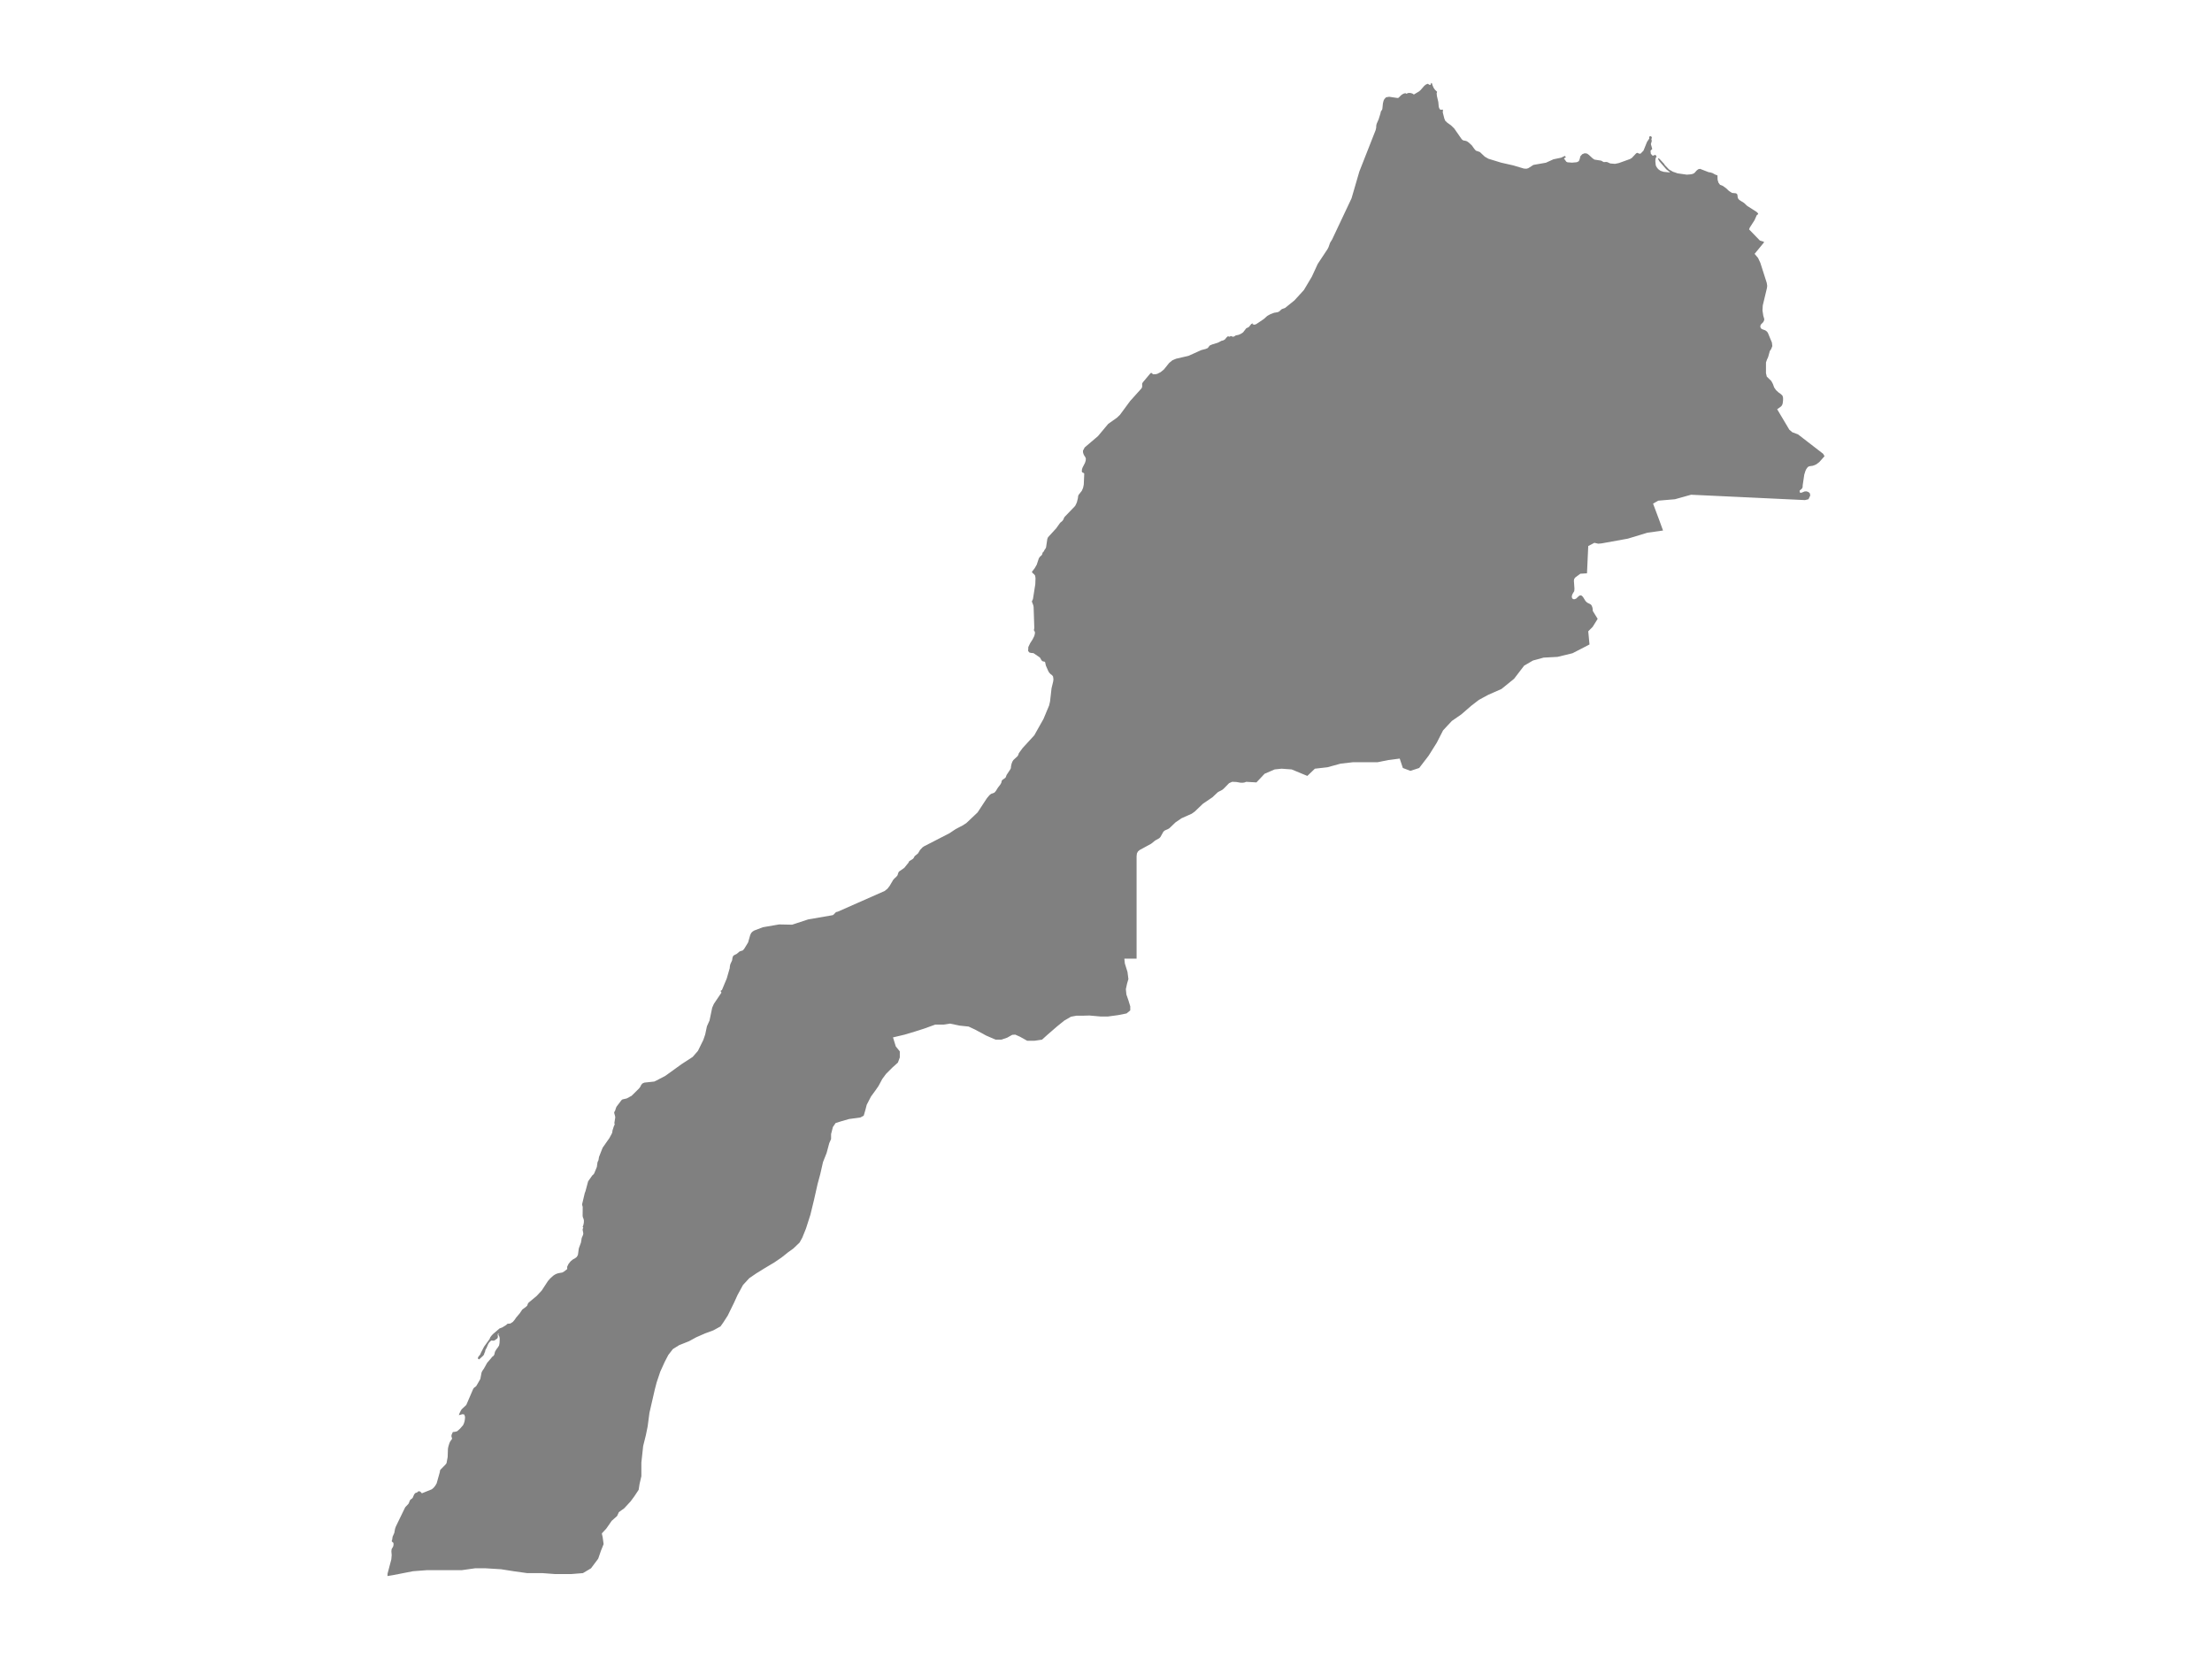 <ns0:svg xmlns:ns0="http://www.w3.org/2000/svg" version="1.1" x="0px" y="0px" viewBox="0 0 800 600" style="enable-background:new 0 0 800 600;" xml:space="preserve">
<ns0:style type="text/css">
	.st0{fill:#808080;}
	.st1{font-family:'Roboto-Regular';}
	.st2{font-size:14px;}
</ns0:style>
<ns0:g id="Morocco">
	<ns0:path class="st0" d="M140.138,570l0.031-0.882l1.358-5.152l0.135-1.537l-0.111-1.327l0.075-0.797l0.55-0.963l0.111-0.395   l0.041-0.429l-0.02-0.41l-0.106-0.188l-0.422-0.359l-0.119-0.194l0.175-0.513l0.15-1.046l0.622-1.434l0.261-1.449l0.286-0.819   l3.394-6.99l1.17-1.234l0.183-0.324l0.053-0.211l0.369-0.845l0.187-0.182l0.535-0.385l0.188-0.197l0.528-1.202l0.361-0.509   l0.786-0.303l0.177-0.192l0.222-0.172l0.368-0.023l0.285,0.119l0.248,0.202l0.356,0.423l3.573-1.44l0.639-0.528l0.651-0.787   l0.505-0.883l1.142-4.07l0.07-0.612l0.319-0.4l1.618-1.636l0.406-0.522l0.42-2.251l0.098-2.998l0.148-0.766l0.389-1.261   l0.273-0.584l0.651-0.919l0.007-0.356l-0.12-0.281l-0.07-0.233l-0.001-0.408l0.05-0.238l0.288-0.649l0.069-0.224l0.157-0.126   l0.721-0.078l0.779-0.211l1.047-0.932l1.089-1.253l0.316-0.698l0.22-0.716l0.127-0.768l0.042-0.843l-0.269-0.827l-0.635-0.129   l-1.338,0.362l0.23-0.656l0.556-1.122l0.304-0.416l1.542-1.436l0.135-0.233l2.429-5.643l0.367-0.48l0.352-0.206l0.415-0.391   l1.442-2.51l0.455-2.38l0.349-0.667l0.492-0.696l1.165-2.092l1.575-1.829l0.105-0.217l0.536-0.406l0.228-0.235l0.173-0.382   l0.163-0.728l0.13-0.368l0.502-0.818l0.515-0.652l0.397-0.67l0.16-0.882l0.073-1.568l-0.12-0.673l-0.417-0.803l0.107-0.194   l0.115-0.292l-0.378,0.287l-0.038,0.417l0.063,0.491l-0.071,0.505l-0.232,0.268l-0.831,0.582l-0.31,0.143l-0.429,0.013l-0.281-0.08   l-0.31,0.069l-0.515,0.461l-0.345,0.443l-0.233,0.425l-0.49,1.189l-0.421,0.772l-0.085,0.225l-0.07,0.429l-0.306,0.708   l-0.069,0.319l-0.281,0.423l-1.516,1.396l-0.484-0.37l0.214-0.592l0.715-0.857l0.175-0.516l1.178-2.275l2.018-2.8l0.205-0.556   l0.47-0.631l0.516-0.559l2.367-2.036l1.053-0.402l1.403-0.876l0.425-0.417l1.07-0.103l0.863-0.565l0.679-0.785l0.517-0.781   l1.332-1.567l0.909-1.351l1.246-0.914l0.532-0.502l0.217-0.653l0.271-0.416l2.969-2.469l1.793-1.93l2.234-3.413l0.832-0.955   l1.044-0.952l0.596-0.41l0.655-0.323l0.673-0.212l1.408-0.24l0.686-0.393l1.09-0.864l-0.018-0.831l0.102-0.21l0.398-0.821   l0.773-0.964l0.783-0.638l0.818-0.448l0.623-0.491l0.397-0.724l0.318-2.328l0.778-2.128l0.277-1.665l0.447-1.03l0.118-0.479   l-0.062-0.589l-0.132-0.543l-0.037-0.539l0.232-0.578l-0.242-0.223l0.204-0.505l0.151-0.569l0.093-0.599l0.017-0.574l-0.087-0.556   l-0.31-0.783l-0.068-0.466l0.034-3.179l-0.237-0.904l0.991-4.173l0.231-0.571l0.978-3.63l1.491-2.111l0.425-0.371l0.267-0.352   l0.967-2.354l0.222-1.611l0.068-0.229l0.306-0.643l0.179-1.139l1.314-3.332l2.423-3.455l0.876-1.611l0.183-0.477l0.093-0.72   l0.523-1.619l0.274-0.501l-0.123-0.58l0.324-2.039l-0.095-0.532l-0.31-1.095l0.09-0.363l0.253-0.404l0.341-1.057l0.184-0.405   l1.821-2.387l0.306-0.226l1.547-0.35l1.764-0.954l2.699-2.658l0.451-0.609l0.302-0.626l0.408-0.541l0.754-0.341l3.583-0.386   l0.622-0.29l3.382-1.762l5.91-4.262l3.968-2.576l1.915-2.191l1.958-3.979l0.668-1.947l0.627-2.957l0.945-2.118l0.961-4.619   l0.611-1.392l2.685-3.994l0.011-0.204l-0.228-0.341l-0.005-0.206l0.445-0.249l1.737-4.163l1.081-3.742l0.07-0.775l0.151-0.659   l0.644-1.407l0.089-0.648l0.001-0.011l0.021-0.16l0.205-0.656l0.349-0.354l0.98-0.493l1.053-0.888l1.188-0.392l0.529-0.622   l1.371-2.25l0.762-2.673l0.373-0.77l0.511-0.515l0.627-0.372l3.062-1.167l5.89-1.017l4.692,0.096l5.805-1.91l8.898-1.539   l0.359-0.258l0.732-0.77l0.156-0.099l0.569-0.133l7.259-3.206l9.652-4.265l1.066-0.843l0.779-1.015l1.285-2.18l0.497-0.551   l0.588-0.521l0.487-0.586l0.204-0.742l0.286-0.572l1.933-1.347l1.523-1.885l0.254-0.529l1.35-0.85l0.255-0.285l0.269-0.507   l0.164-0.244l1.112-0.896l0.111-0.145l0.667-1.133l0.909-0.967l0.504-0.346l9.268-4.77l2.224-1.499l2.66-1.381l1.256-0.844   l3.996-3.785l3.35-5.109l0.879-1.065l0.614-0.519l1.235-0.457l0.508-0.569l0.782-1.257l0.82-1.052l0.376-0.66l0.157-0.683   l0.165-0.319l1.167-0.851l0.154-0.237l0.288-0.784l1.339-2.017l0.197-0.418l0.073-0.791l0.197-0.837l0.292-0.758l0.347-0.56   l1.551-1.44l0.243-0.464l0.199-0.598l1.358-1.842l4.218-4.606l3.327-5.914l2.042-4.897l0.322-1.396l0.548-4.795l0.598-2.502   l0.087-0.747l-0.14-1.008l-0.36-0.493l-0.503-0.348l-0.552-0.586l-0.361-0.645l-0.83-1.898l-0.27-1.25l-0.271-0.181l-0.363-0.038   l-0.366-0.134l-0.292-0.295l-0.597-1.017l-2.325-1.579l-0.692-0.039l-0.75-0.164l-0.472-0.54l0.06-1.452l0.685-1.422l0.865-1.346   l0.611-1.229l0.212-0.847l0.026-0.471l-0.127-0.361l-0.229-0.341l-0.017-0.239l0.081-0.271l0.054-0.453l-0.243-7.448l-0.122-0.68   l-0.523-1.365l0.406-0.892l0.848-5.378l0.075-2.179l-0.139-0.891l-0.345-0.48l-0.431-0.357l-0.414-0.518l1.018-1.312l0.757-1.315   l0.758-2.294l0.373-0.546l0.603-0.542l0.206-0.281l0.183-0.679l0.457-0.485l0.194-0.438l0.437-0.626l0.16-0.362l0.458-3.065   l0.257-0.602l2.976-3.25l1.314-1.852l0.242-0.259l0.476-0.368l0.271-0.29l0.245-0.372l0.285-0.659l0.159-0.276l3.827-3.978   l0.392-0.782l0.249-0.568l0.377-1.54l0.057-0.631l0.161-0.475l1.175-1.479l0.463-1.063l0.251-1.187l0.171-3.967l-0.136-0.188   l-0.611-0.307l-0.138-0.282l0.075-0.833l0.205-0.589l0.881-1.726l0.241-0.77l0.062-0.762l-0.255-0.615l-0.288-0.394l-0.283-0.557   l-0.193-0.64L391.672,163l0.619-1.179l4.805-4.091l3.696-4.417l3.149-2.233l1.102-1.049l3.677-4.989l4.083-4.54l0.249-0.455   l0.037-0.492l-0.021-0.836l0.296-0.495l2.69-3.205l0.261-0.149l0.281,0.079l0.316,0.348l0.282,0.079l0.791-0.044l0.59-0.139   l1.191-0.614l1.179-0.959l1.904-2.363l1.156-0.952l1.35-0.572l4.442-1.026l3.09-1.386l1.593-0.717l1.506-0.381l0.807-0.343   l0.705-0.905l0.811-0.367l2.173-0.676l1.294-0.676l0.609-0.14l0.601-0.333l0.539-0.67l0.549-0.499l0.64,0.17l0.378-0.243   l0.312,0.052l0.304,0.151l0.36,0.04l0.31-0.126l0.566-0.359l0.953-0.188l0.677-0.276l0.614-0.348l0.429-0.329l1.098-1.428   l0.942-0.458l0.909-1.125l0.626-0.215l-0.222,0.291l0.654,0.224l0.691-0.21l0.373-0.251l2.395-1.615l1.241-1.116l1.183-0.656   l1.313-0.484l1.156-0.188l0.015-0.002l0.556-0.21l1.028-0.916l1.172-0.414l3.397-2.739l3.423-3.744l2.873-4.829l2.145-4.638   l3.573-5.404l0.331-0.671l0.548-1.55l0.748-1.214l7.018-14.872l2.82-9.678l5.902-15.008l0.175-0.761l0.061-0.976l0.142-0.568   l0.699-1.588l0.676-2.16l0.058-0.337l0.098-0.371l0.429-0.611l0.098-0.396l0.193-1.883l0.225-0.931l0.291-0.607l0.625-0.666   l1.126-0.186l2.992,0.444l0.394-0.075l0.876-0.886l0.405-0.312l0.59-0.32l0.593-0.147l0.41,0.206l0.568-0.269l0.771-0.02   l0.773,0.194l0.552,0.369l1.917-1.149l0.545-0.493l1.165-1.352l0.605-0.537l0.675-0.328l0.263,0.017l0.149,0.148l0.389,0.219   l0.302-0.018l0.125-0.308l0.077-0.308L517.637,30l0.201,0.083l0.015-0.002l0.297,0.902l0.368,0.817l0.504,0.718l0.721,0.66   l-0.003,0.01l-0.159,0.583l0.109,0.999l0.487,2.078l0.155,1.685l0.126,0.482l0.198,0.371l0.255,0.29l0.192,0.036l0.553-0.088   l0.167,0.052l0.045,0.233l-0.068,0.608l0.023,0.252l0.545,2.128l0.344,0.804l0.683,0.644l1.374,0.989l1.151,1.106l2.748,3.938   l0.501,0.396l0.797,0.141l0.59,0.19l0.641,0.453l1.1,1.014l0.917,1.282l0.558,0.629l1.442,0.499l1.768,1.673l1.305,0.755   l4.625,1.419l4.32,0.98l0.038,0.008l3.844,1.143l0.924,0.068l0.67-0.185l1.875-1.198l4.514-0.792l2.729-1.239l2.777-0.578   l1.364-0.653l0.323,0.46l-0.101,0.174l-0.395,0.134l-0.158,0.149l0.146,0.238l0.214,0.277l0.474,0.666l0.476,0.229l0.673,0.042   l0.9,0.078l0.617-0.055l1.121-0.097l0.737-0.368l0.302-0.714l0.273-1.086l0.68-0.742l0.867-0.34l0.846,0.117l0.63,0.434   l1.366,1.261l0.691,0.479l2.437,0.389l0.868,0.499l0.388,0.013l0.411-0.045l0.355,0.008l0.357,0.118l0.638,0.311l0.336,0.115   l1.654,0.136l1.392-0.29l4.036-1.45l0.689-0.433l1.473-1.572l0.345-0.222l0.27,0.02l0.303,0.164l0.349,0.13l0.41-0.065l1.029-1.057   l1.273-3.154l0.827-1.236l-0.065-0.419l0.159-0.331l0.304-0.125l0.388,0.208l0.144,0.326l-0.175,0.687l0.151,0.472l-0.328,1.217   l0.431,1.536l0.054,0.187l0.009,0.019l-0.621,0.634l0.103,1.102l0.674,0.731l0.98-0.361l0.451,0.674l-0.29,0.36l-0.143,0.604   l-0.032,0.666l0.114,1.287l0.152,0.523l0.284,0.468l0.469,0.601l0.843,0.613l1.142,0.374l2.369,0.236l-1.421-1.162l-2.486-2.872   l-0.484-0.842l0.155-0.311l0.441,0.347l1.576,1.715l0.251,0.427l1.547,1.612l1.391,0.806l1.678,0.587l3.366,0.48l1.487-0.128   l0.786-0.201l0.524-0.327l0.685-0.789l0.618-0.502l0.663-0.162l3.099,1.205l0.728,0.115l0.774,0.254l0.864,0.49l0.849,0.315   l0.047,1.563l0.307,1.053l0.582,0.788l0.991,0.38l1.212,0.878l1.012,0.962l1.096,0.713l1.462,0.137l0.412,0.32l0.128,0.469   l0.042,0.541l0.16,0.549l0.447,0.539l1.724,1.077l1.103,1.046l3.418,2.177l0.591,0.607l-0.118,0.288l-0.422,0.325l-0.793,1.785   l-1.706,2.654l-0.265,0.67l3.917,4.046l1.185,0.36l0.366,0.212l-3.469,4.227l1.245,1.487l0.822,1.748l2.319,7.249l0.087,0.547   l0.08,0.503l-0.081,0.786l-1.516,6.318l-0.109,1.838l0.294,1.925l0.343,1.141l-0.024,0.431l-0.247,0.577l-0.329,0.418l-0.378,0.332   l-0.314,0.395l-0.148,0.601l0.197,0.617l0.499,0.347l1.128,0.406l0.568,0.423l0.353,0.461l1.465,3.524l0.15,1.286l-0.412,1.062   l-0.487,0.729l-0.61,2.173l-0.445,0.98l-0.338,0.988l-0.005,3.829l0.297,1.278l1.647,1.608l0.585,1.11l0.44,1.22l0.672,0.956   l0.842,0.782l0.948,0.693l0.548,0.534l0.21,0.804l-0.01,0.905l-0.103,0.848l-0.076,0.399l-0.134,0.364l-0.192,0.322l-0.244,0.264   l-1.38,1.001l4.405,7.402l1.067,0.913l2.065,0.768l9.09,7.022l0.504,0.872l-1.886,2.118l-1.079,0.828l-1.207,0.501l-1.348,0.196   l-0.529,0.279l-0.526,0.693l-0.324,0.682l-0.435,1.388l-0.517,3.516l-0.068,0.458l0.01,0.325l-0.047,0.316l-0.207,0.41   l-0.202,0.204l-0.536,0.428l-0.126,0.241l0.143,0.625l0.526,0.01l1.208-0.484l0.622-0.008l0.679,0.206l0.528,0.472l0.163,0.8   l-0.642,1.365l-1.276,0.308l-2.452-0.117l-0.276-0.014l-0.78-0.038l-1.235-0.057l-1.633-0.075l-1.975-0.093l-2.259-0.107   l-2.49-0.119l-2.665-0.125l-2.785-0.131l-2.849-0.133l-2.859-0.135l-2.81-0.133l-2.707-0.129l-2.546-0.119l-2.334-0.111   l-2.064-0.095l-4.472-0.208l-5.835,1.633l-6.036,0.514l-1.871,1.061l2.243,5.988l1.364,3.746l-5.682,0.802l-7.046,2.138   l-9.507,1.719l-1.209,0.107l-1.386-0.318l-2.216,1.163l-0.455,9.865l-2.406,0.155l-1.79,1.315l-0.413,0.514l-0.131,0.696   l0.205,2.873l-0.067,0.869l-0.689,1.169l-0.217,0.744l0.114,0.66l0.386,0.342l0.542,0.035l0.58-0.257l0.951-0.903l0.483-0.257   l0.567,0.147l0.465,0.497l0.891,1.431l0.578,0.56l1.173,0.577l0.381,0.347l0.312,0.702l0.145,0.673l0.044,0.737l1.758,2.843   l-1.818,2.914l-1.591,1.589l0.227,2.382l0.227,2.38l-6.136,3.171l-5.455,1.32l-5,0.264l-3.864,1.056l-3.182,1.847l-3.636,4.745   l-4.546,3.687l-4.773,2.105l-3.409,1.841l-2.727,2.103l-3.636,3.152l-3.409,2.362l-3.182,3.409l-2.273,4.454l-2.955,4.71   l-3.409,4.443l-3.182,1.045l-2.727-1.045l-1.136-3.397l-4.091,0.523l-3.864,0.784h-4.091h-4.773l-4.546,0.523l-4.773,1.306   l-4.546,0.522l-2.727,2.611l-5.682-2.35l-3.636-0.261l-2.5,0.261l-3.636,1.567l-2.954,3.131l-3.697-0.213l-0.676,0.25l-0.718,0.083   l-0.728-0.027l-1.437-0.249l-1.521-0.068l-1.111,0.494l-1.986,2.028l-0.498,0.398l-1.561,0.814l-1.988,1.874l-3.443,2.34   l-2.969,2.844l-1.084,0.763l-3.663,1.629l-2.217,1.516l-2.156,2.071l-0.536,0.323l-1.145,0.514l-0.489,0.399l-1.116,1.985   l-0.41,0.421l-1.477,0.826l-1.463,1.176l-4.163,2.268l-0.61,0.529l-0.363,0.699l-0.118,0.998v1.693v2.22v2.216v2.217v2.216v2.214   v2.214v2.212v2.208v2.21v2.208v2.208v2.206v2.204v2.201v2.202v2.203h-2.282l-2.08-0.001h-0.016l-0.046,0.076l0.18,1.69l0.953,3.045   l0.333,2.578l-0.476,1.611l-0.445,2.037l0.191,1.931l0.73,2.108l0.667,2.179v1.463l-1.334,1.107l-3.064,0.607l-3.668,0.498h-2.684   l-4.033-0.357l-2.509,0.072h-2.191l-1.953,0.357l-2.415,1.391l-2.684,2.175l-3.366,2.921l-2.017,1.815l-2.683,0.392h-2.683   l-2.62-1.46l-1.684-0.747l-1.111,0.071l-1.827,1.033l-2.16,0.712h-2.017l-3.366-1.46l-4.033-2.172l-2.351-1.104l-3.349-0.356   l-3.366-0.713l-2.351,0.357h-3.017l-4.033,1.461l-3.366,1.069l-3.684,1.104l-4.193,0.996l1.017,3.275l1.445,1.779v2.205   l-0.684,1.847l-2.017,1.812l-2.302,2.308l-1.333,1.809l-1.35,2.519l-1.001,1.454l-1.731,2.374l-1.539,2.974l-0.477,1.841   l-0.618,2.123l-1.191,0.636l-4.097,0.565l-2.603,0.743l-2.271,0.707l-0.848,1.249l-0.136,0.2l-0.652,2.544v1.799l-0.65,1.447   l-0.969,3.597l-1.302,3.277l-0.985,4.332l-0.969,3.587l-1.302,5.764l-1.302,5.368l-1.62,5.048l-1.302,3.222l-0.984,1.785   l-2.271,2.17l-1.953,1.399l-2.27,1.818l-2.605,1.782l-3.572,2.131l-2.938,1.816l-1.195,0.816l-1.408,0.963l-2.271,2.476   l-1.954,3.592l-1.302,2.855l-2.271,4.63l-1.619,2.504l-0.984,1.39l-2.605,1.425l-2.922,1.077l-3.255,1.424l-2.604,1.425   l-3.573,1.422l-2.27,1.423l-1.637,2.116l-1.301,2.496l-1.62,3.569l-1.302,3.877l-0.65,2.492l-1.954,8.501l-0.651,4.934l-0.65,3.173   l-0.97,3.892l-0.65,5.989v4.917l-0.652,2.817l-0.333,2.128l-1.62,2.437l-1.302,1.749l-2.27,2.469l-1.954,1.406l-0.65,1.405   l-1.954,1.746l-1.953,2.808l-1.62,1.746l0.318,1.403l0.334,2.462l-0.985,2.461l-0.968,2.802l-2.605,3.482l-2.921,1.741   l-4.239,0.341h-5.844l-4.557-0.341h-5.526l-4.874-0.683l-4.558-0.717l-5.525-0.341h-3.907l-4.874,0.683h-12.688l-4.875,0.376   l-7.161,1.399L140.138,570z" />
</ns0:g>
</ns0:svg>